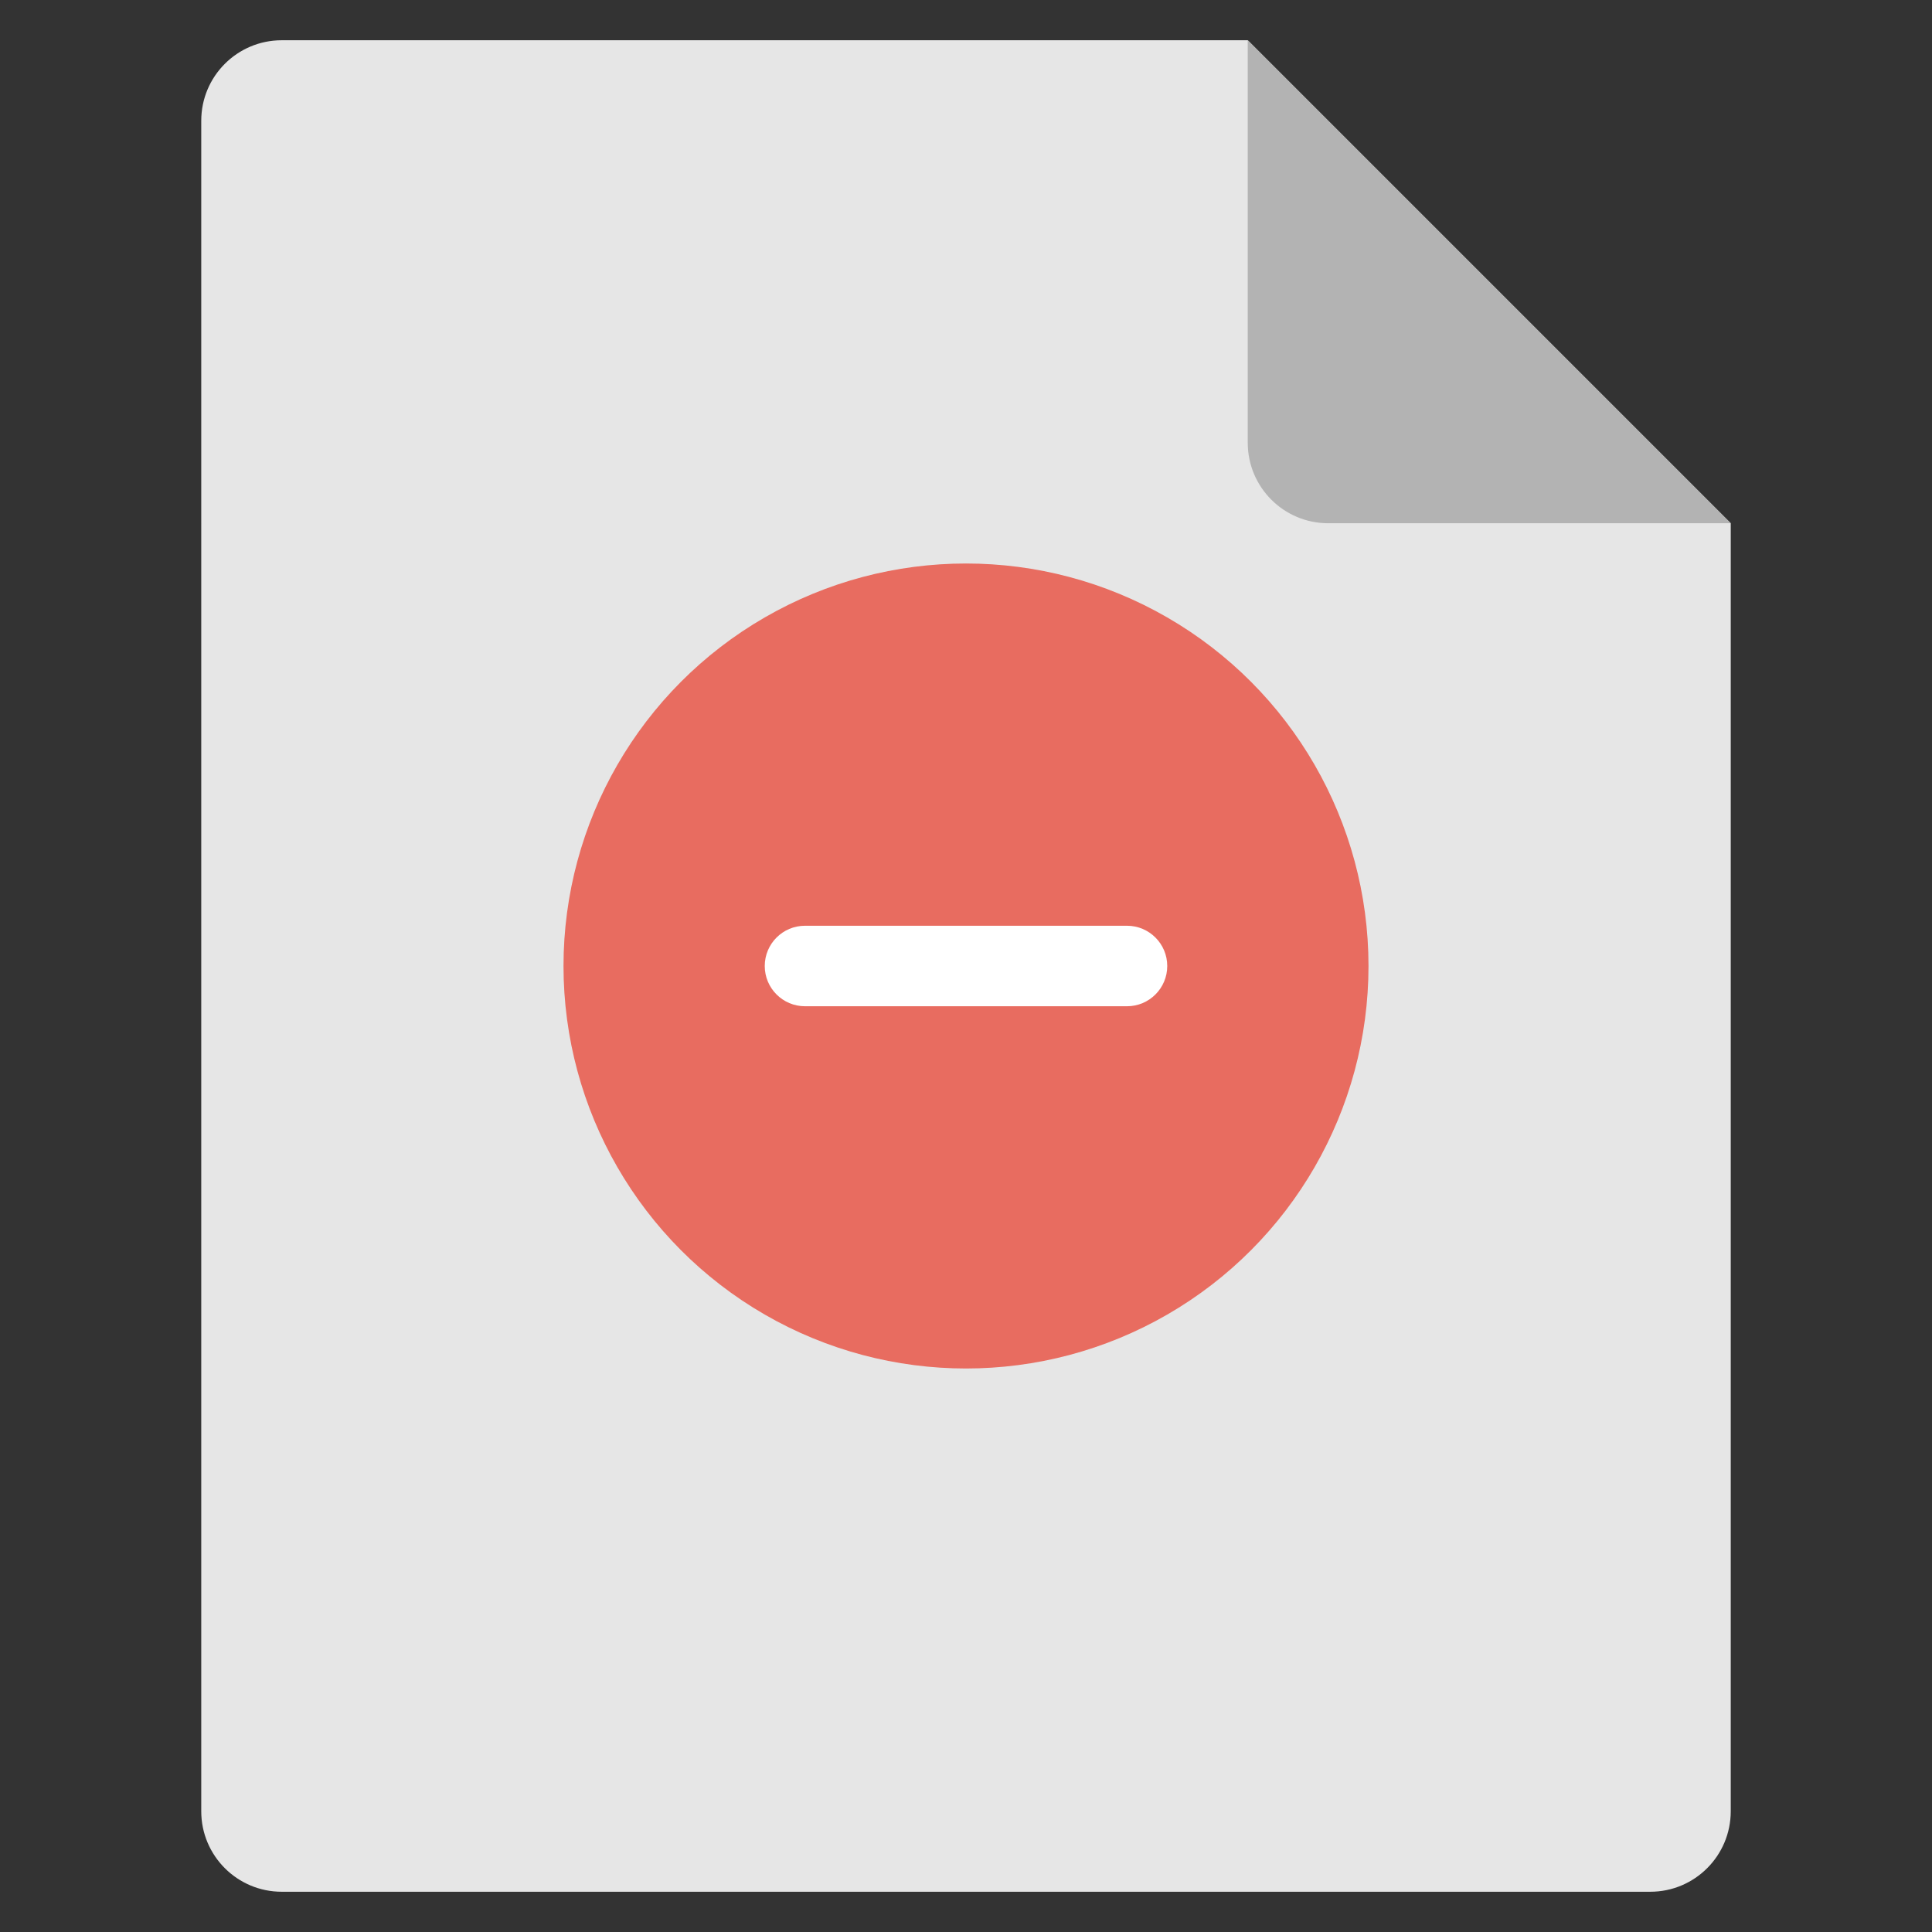 <svg xmlns="http://www.w3.org/2000/svg" height="48" width="48" viewBox="0 0 48 48"><rect x="0" y="0" width="48" height="48" fill="#333333" stroke="none"/><g class="nc-icon-wrapper"><path fill="#E6E6E6" d="M41,47H7c-1.105,0-2-0.895-2-2V3c0-1.105,0.895-2,2-2l24,0l12,12v32C43,46.105,42.105,47,41,47z"></path> <path fill="#B3B3B3" d="M31,1v10c0,1.105,0.895,2,2,2h10L31,1z"></path> <circle fill="#E86C60" cx="24" cy="24" r="10"></circle> <path fill="#FFFFFF" d="M28,25h-8c-0.552,0-1-0.448-1-1s0.448-1,1-1h8c0.552,0,1,0.448,1,1S28.552,25,28,25z"></path></g></svg>